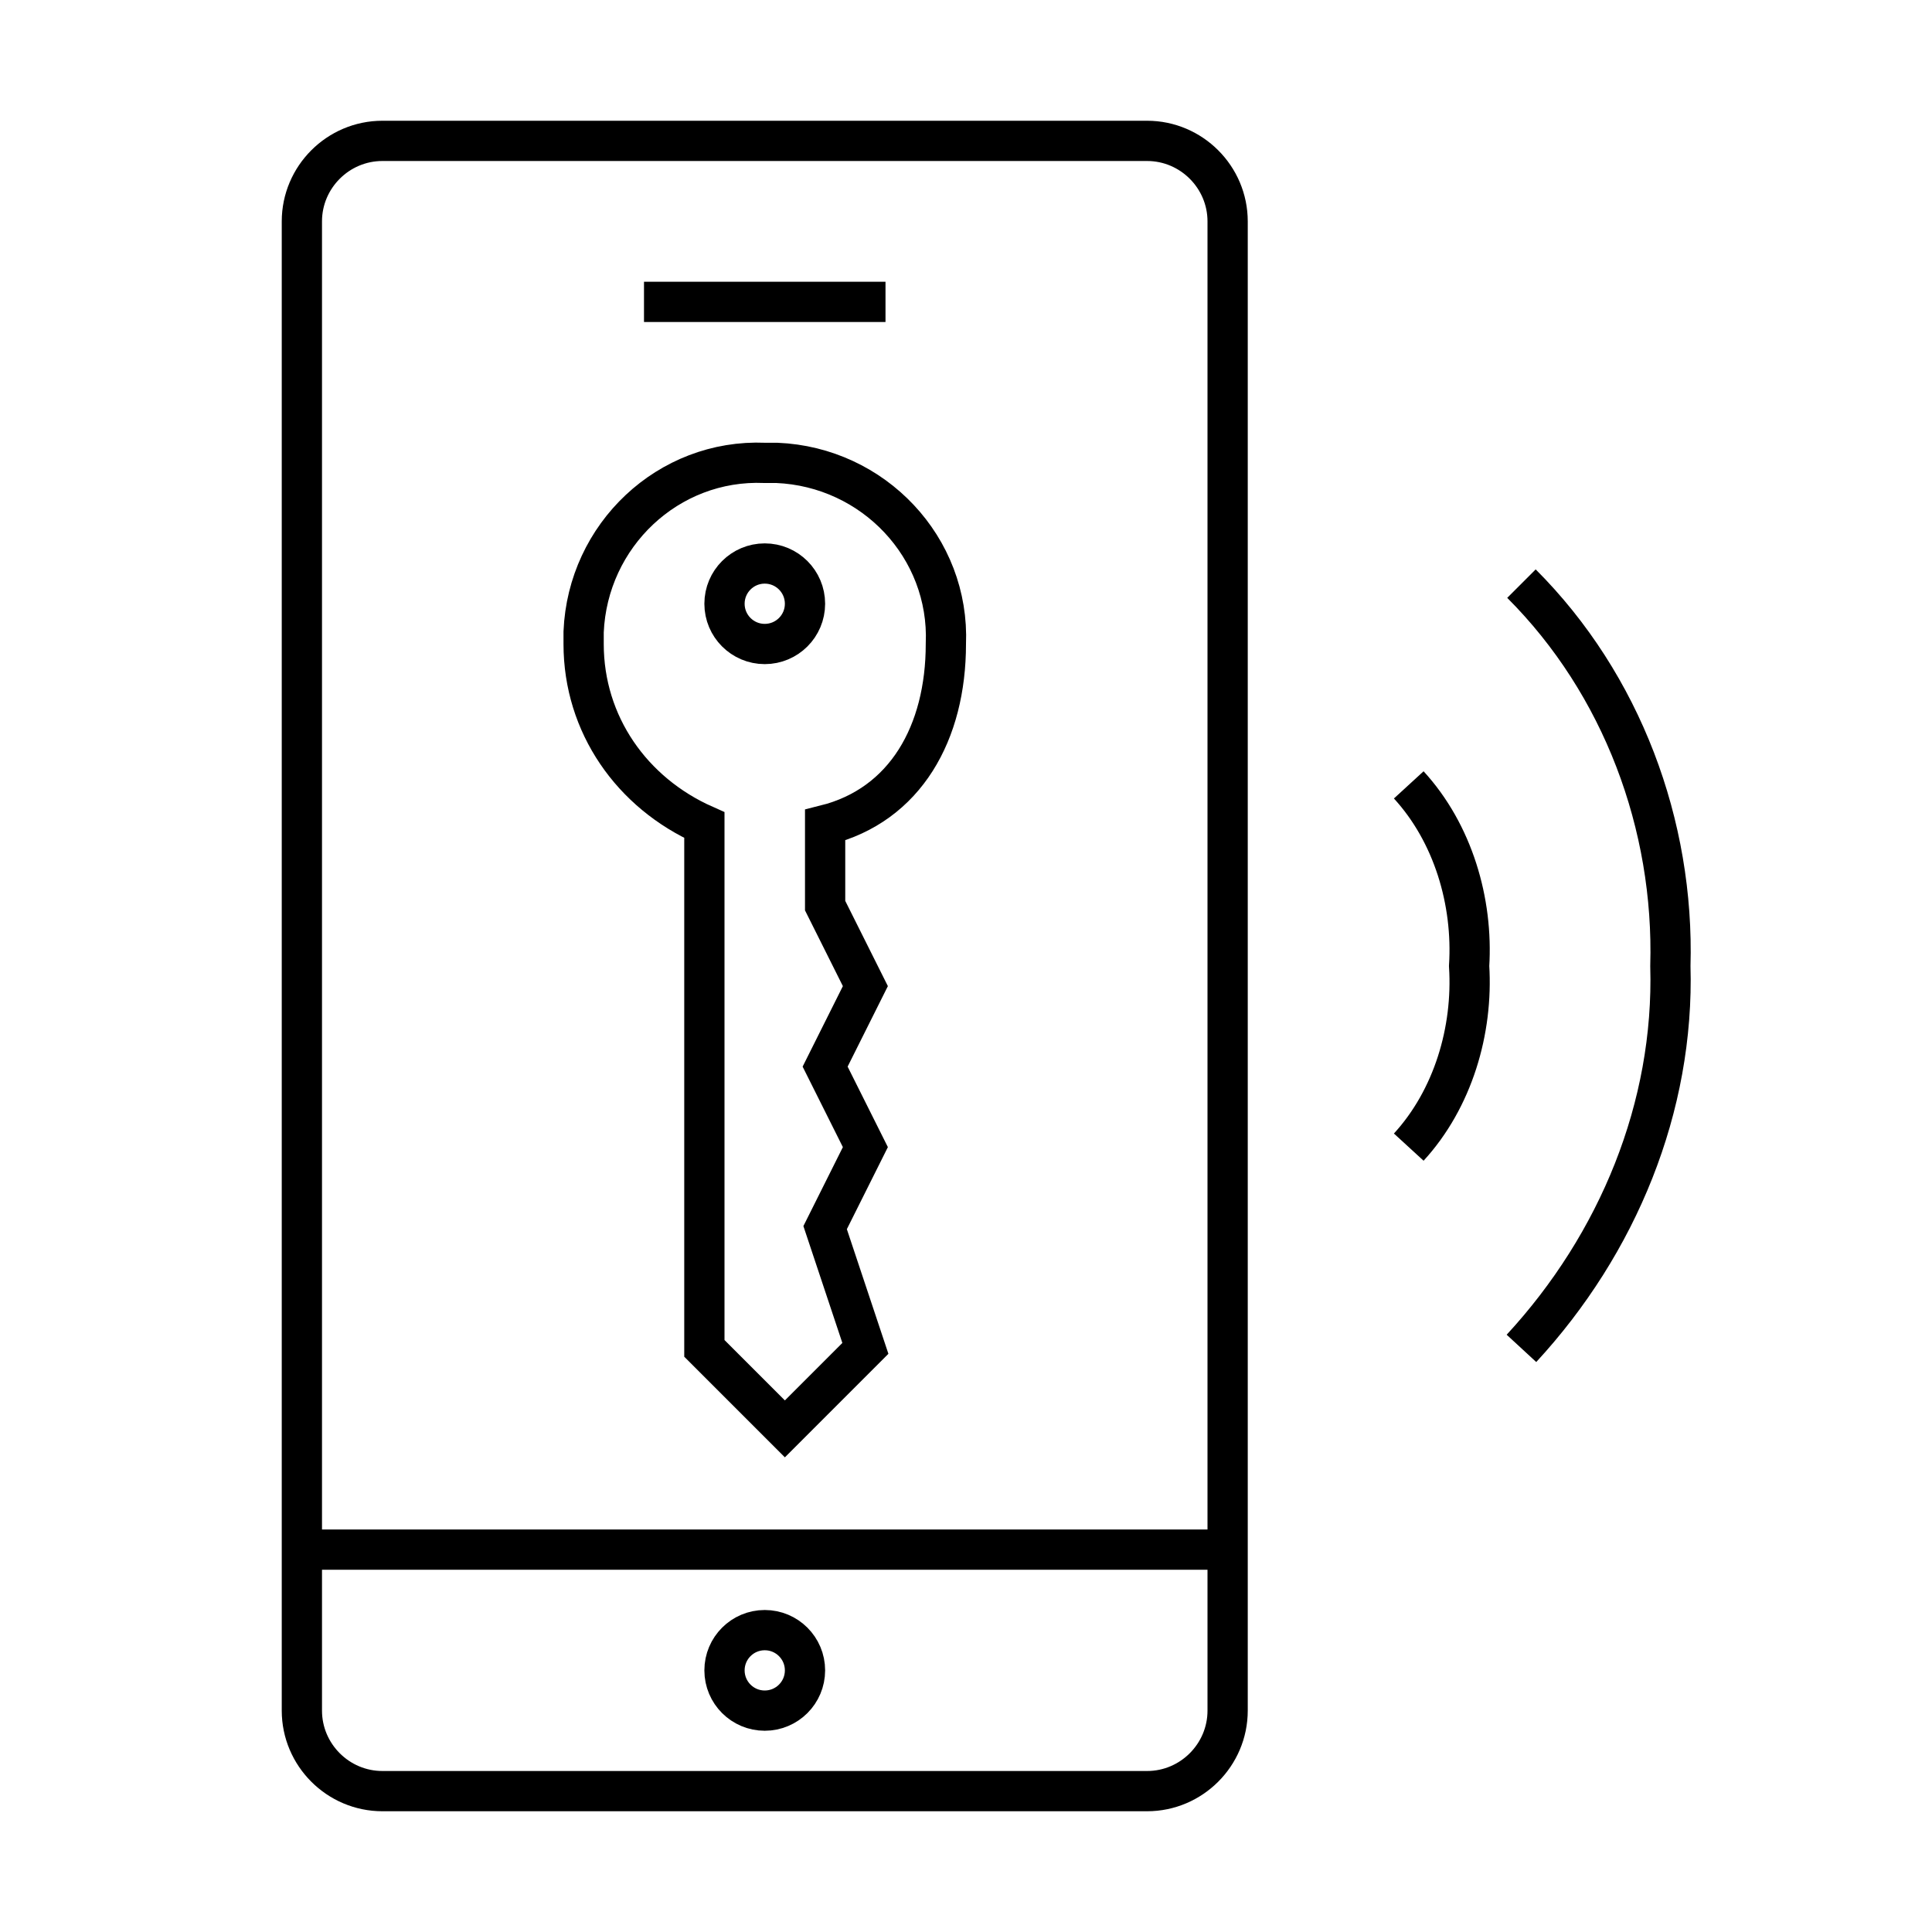 <?xml version="1.0" encoding="UTF-8"?>
<svg width="48px" height="48px" viewBox="0 0 48 48" version="1.1" xmlns="http://www.w3.org/2000/svg" xmlns:xlink="http://www.w3.org/1999/xlink">
    <!-- Generator: sketchtool 48.1 (47250) - http://www.bohemiancoding.com/sketch -->
    <title>connect-key-large</title>
    <desc>Created with sketchtool.</desc>
    <defs></defs>
    <g id="icons-published" stroke="none" stroke-width="1" fill="none" fill-rule="evenodd">
        <g id="briefing" transform="translate(-288, -410)"></g>
        <g id="connect-key-large" stroke="#000000">
            <path d="M17.5,33.5 L19.5,35.5 L21.5,33.5 L20.5,30.5 L21.5,28.5 L20.5,26.5 L21.5,24.5 L20.5,22.5 L20.5,20.5 C22.5,20 23.5,18.2 23.5,16 C23.6,13.6 21.7,11.6 19.3,11.5 C19.2,11.5 19.1,11.5 19,11.5 C16.6,11.4 14.6,13.3 14.5,15.7 C14.5,15.8 14.5,15.9 14.5,16 C14.5,18 15.7,19.7 17.5,20.5 L17.5,33.5 Z" id="Shape"></path>
            <path d="M35,28.5 C36.1,27.3 36.6,25.6 36.5,24 C36.6,22.4 36.1,20.7 35,19.5" id="Path"></path>
            <path d="M37.8,33.5 C40.2,30.9 41.6,27.5 41.5,24 C41.6,20.5 40.3,17 37.8,14.5" id="Path"></path>
            <circle id="Oval" cx="19" cy="15" r="1"></circle>
            <path d="M9.5,3.5 L28.5,3.5 C29.6,3.5 30.5,4.4 30.5,5.5 L30.5,42.5 C30.5,43.6 29.6,44.5 28.5,44.5 L9.5,44.5 C8.4,44.5 7.5,43.6 7.5,42.5 L7.5,5.5 C7.5,4.4 8.4,3.5 9.5,3.5 Z" id="Shape"></path>
            <path d="M7.5,38.5 L30.5,38.5" id="Shape"></path>
            <circle id="Oval" cx="19" cy="41.5" r="1"></circle>
            <path d="M16,7.5 L22,7.5" id="Shape"></path>
        </g>
    </g>
</svg>
